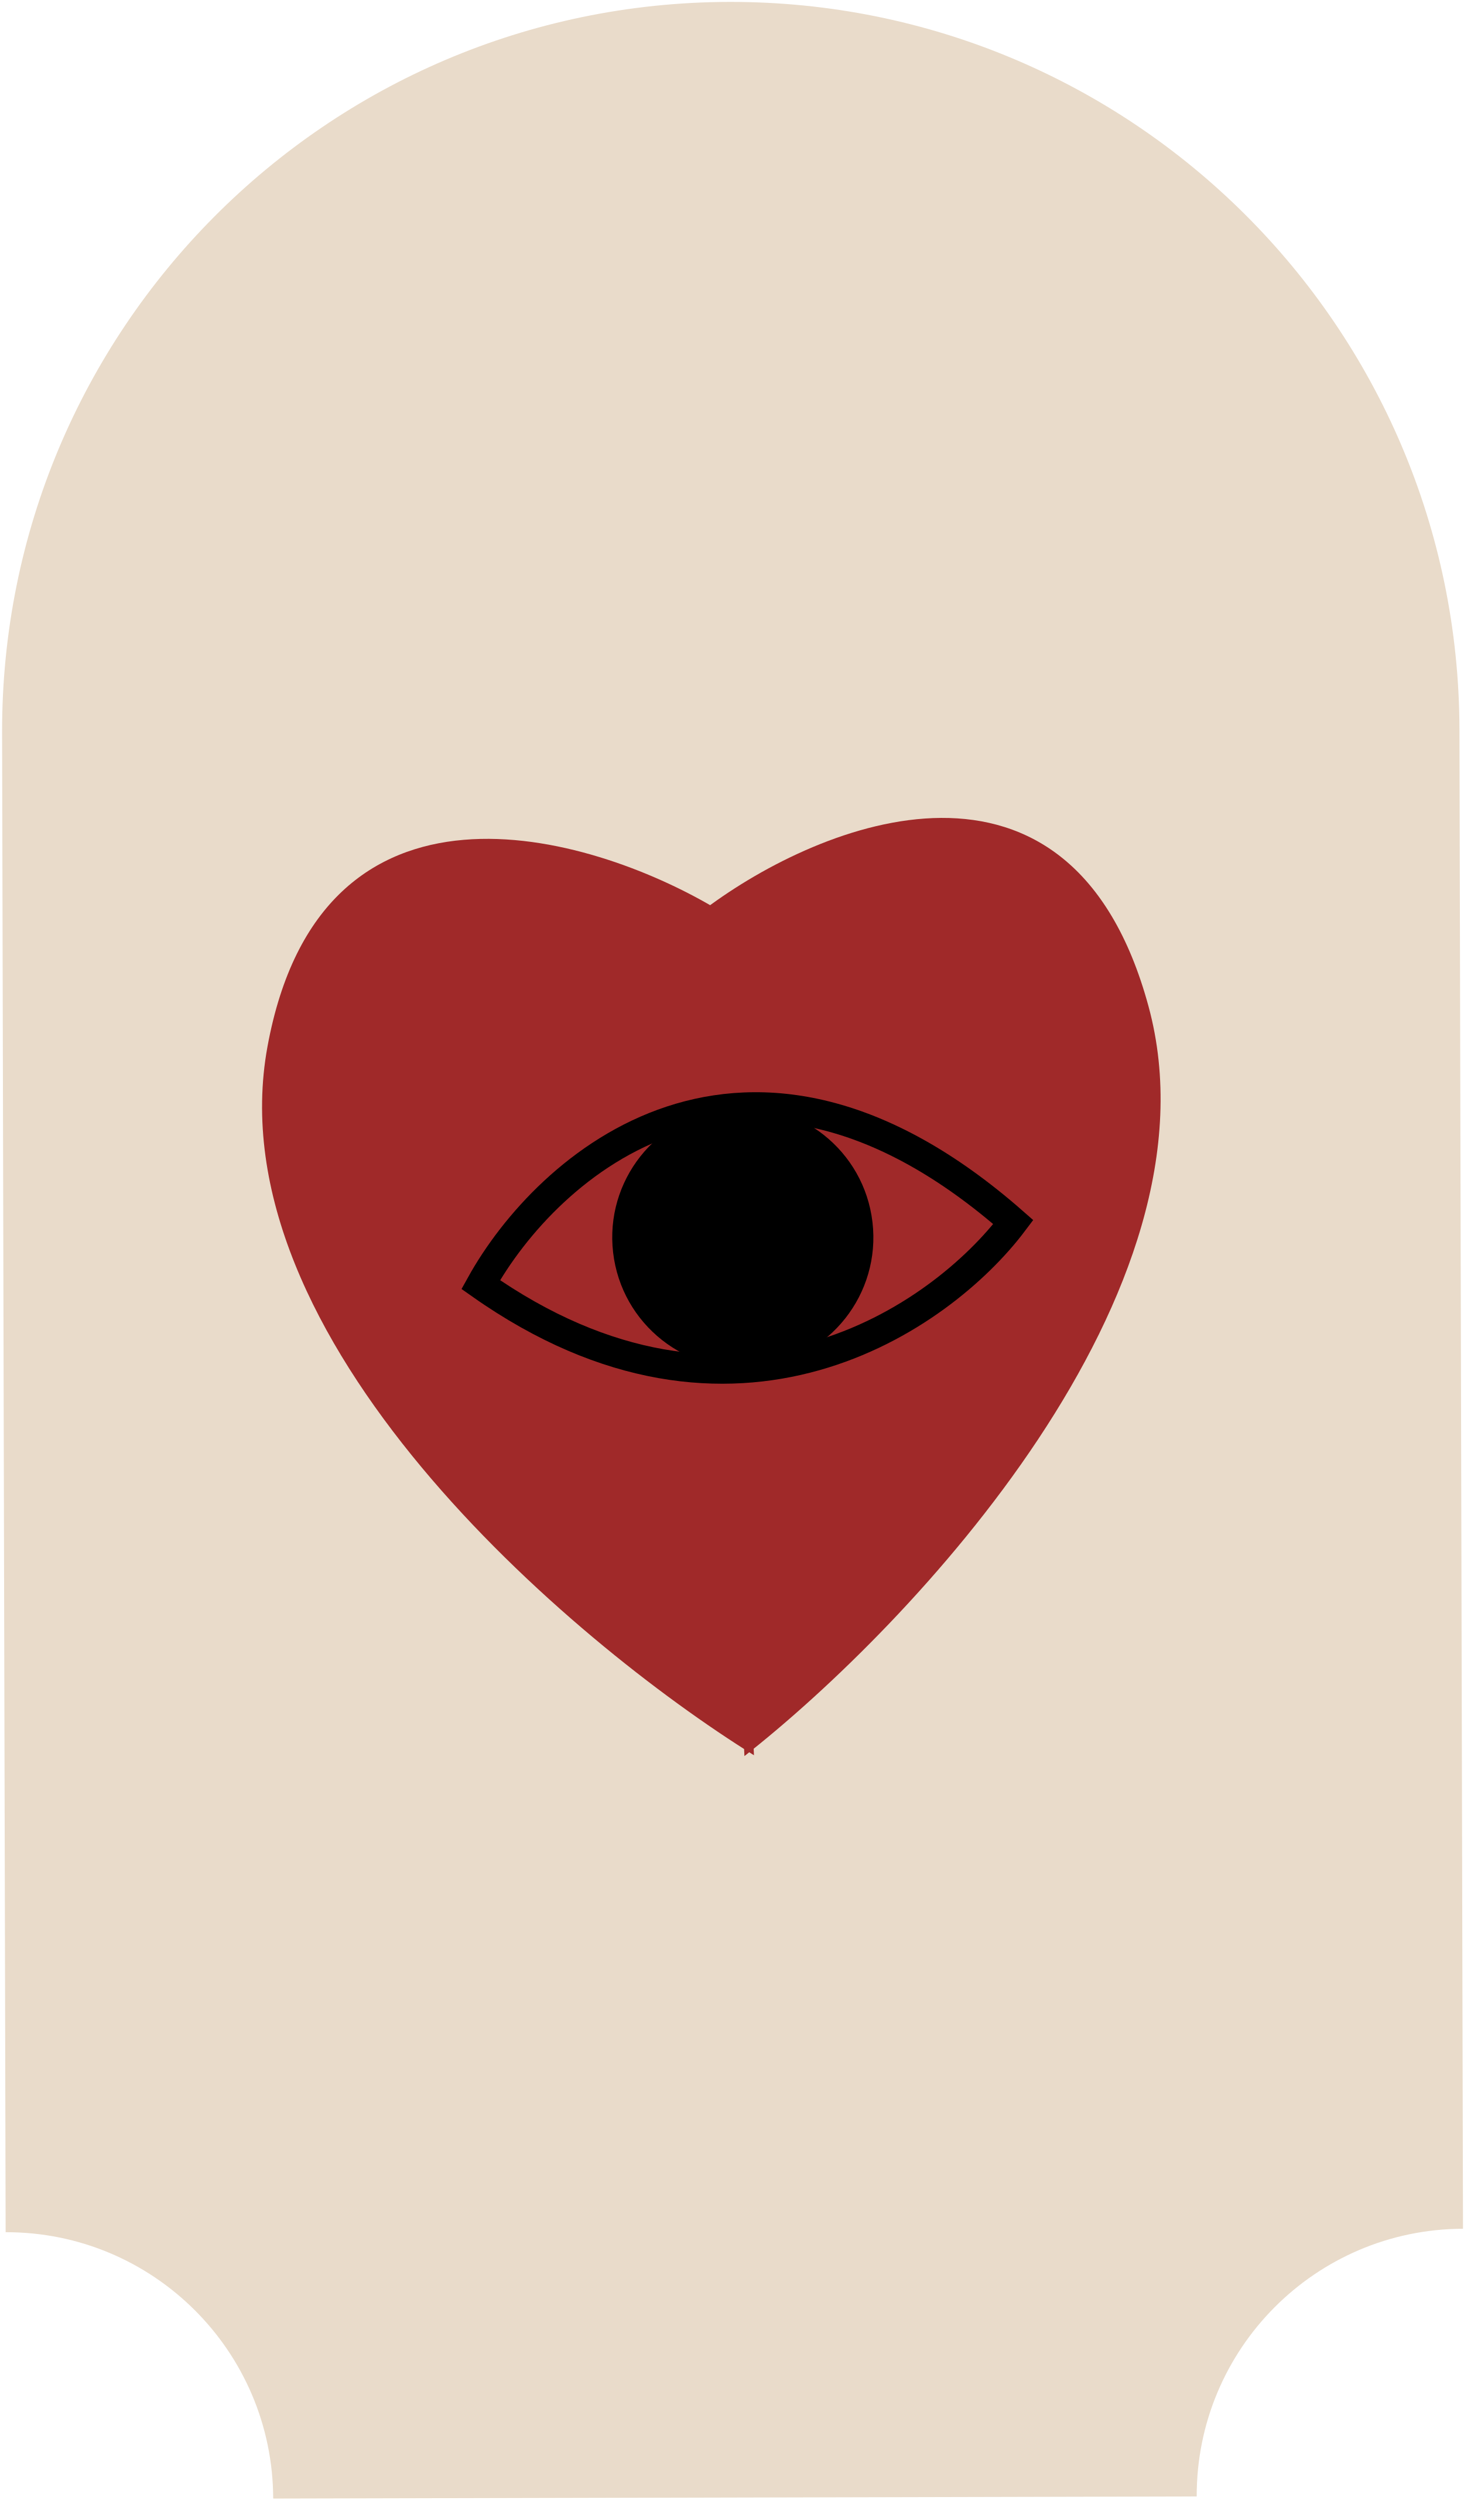 <svg width="300" height="512" viewBox="0 0 300 512" fill="none" xmlns="http://www.w3.org/2000/svg">
<path fill-rule="evenodd" clip-rule="evenodd" d="M0.429 150.065C0.234 67.598 66.928 0.587 149.395 0.392C231.862 0.197 298.873 66.892 299.068 149.359L299.795 456.486C269.586 456.557 245.155 481.104 245.226 511.313L55.983 511.761C55.912 481.552 31.365 457.121 1.156 457.192L1.155 457.192L0.429 150.065Z" fill="#E9DBCA"/>
<path d="M146.542 185.991L154.502 359.502C116.709 335.999 43.862 274.068 54.81 214.367C65.759 154.666 120.527 170.574 146.542 185.991Z" fill="#A02929"/>
<path d="M144.583 186.089L152.547 359.673C186.773 332.856 251.25 264.597 235.348 206.102C219.446 147.607 168.212 168.387 144.583 186.089Z" fill="#A02929"/>
<path d="M98.508 263.106C112.007 238.753 152.734 202.099 207.647 250.305C192.94 269.829 150.523 299.722 98.508 263.106Z" stroke="black" stroke-width="6"/>
<circle cx="152.214" cy="253.44" r="26.755" transform="rotate(-6.69 152.214 253.44)" fill="black"/>
</svg>
